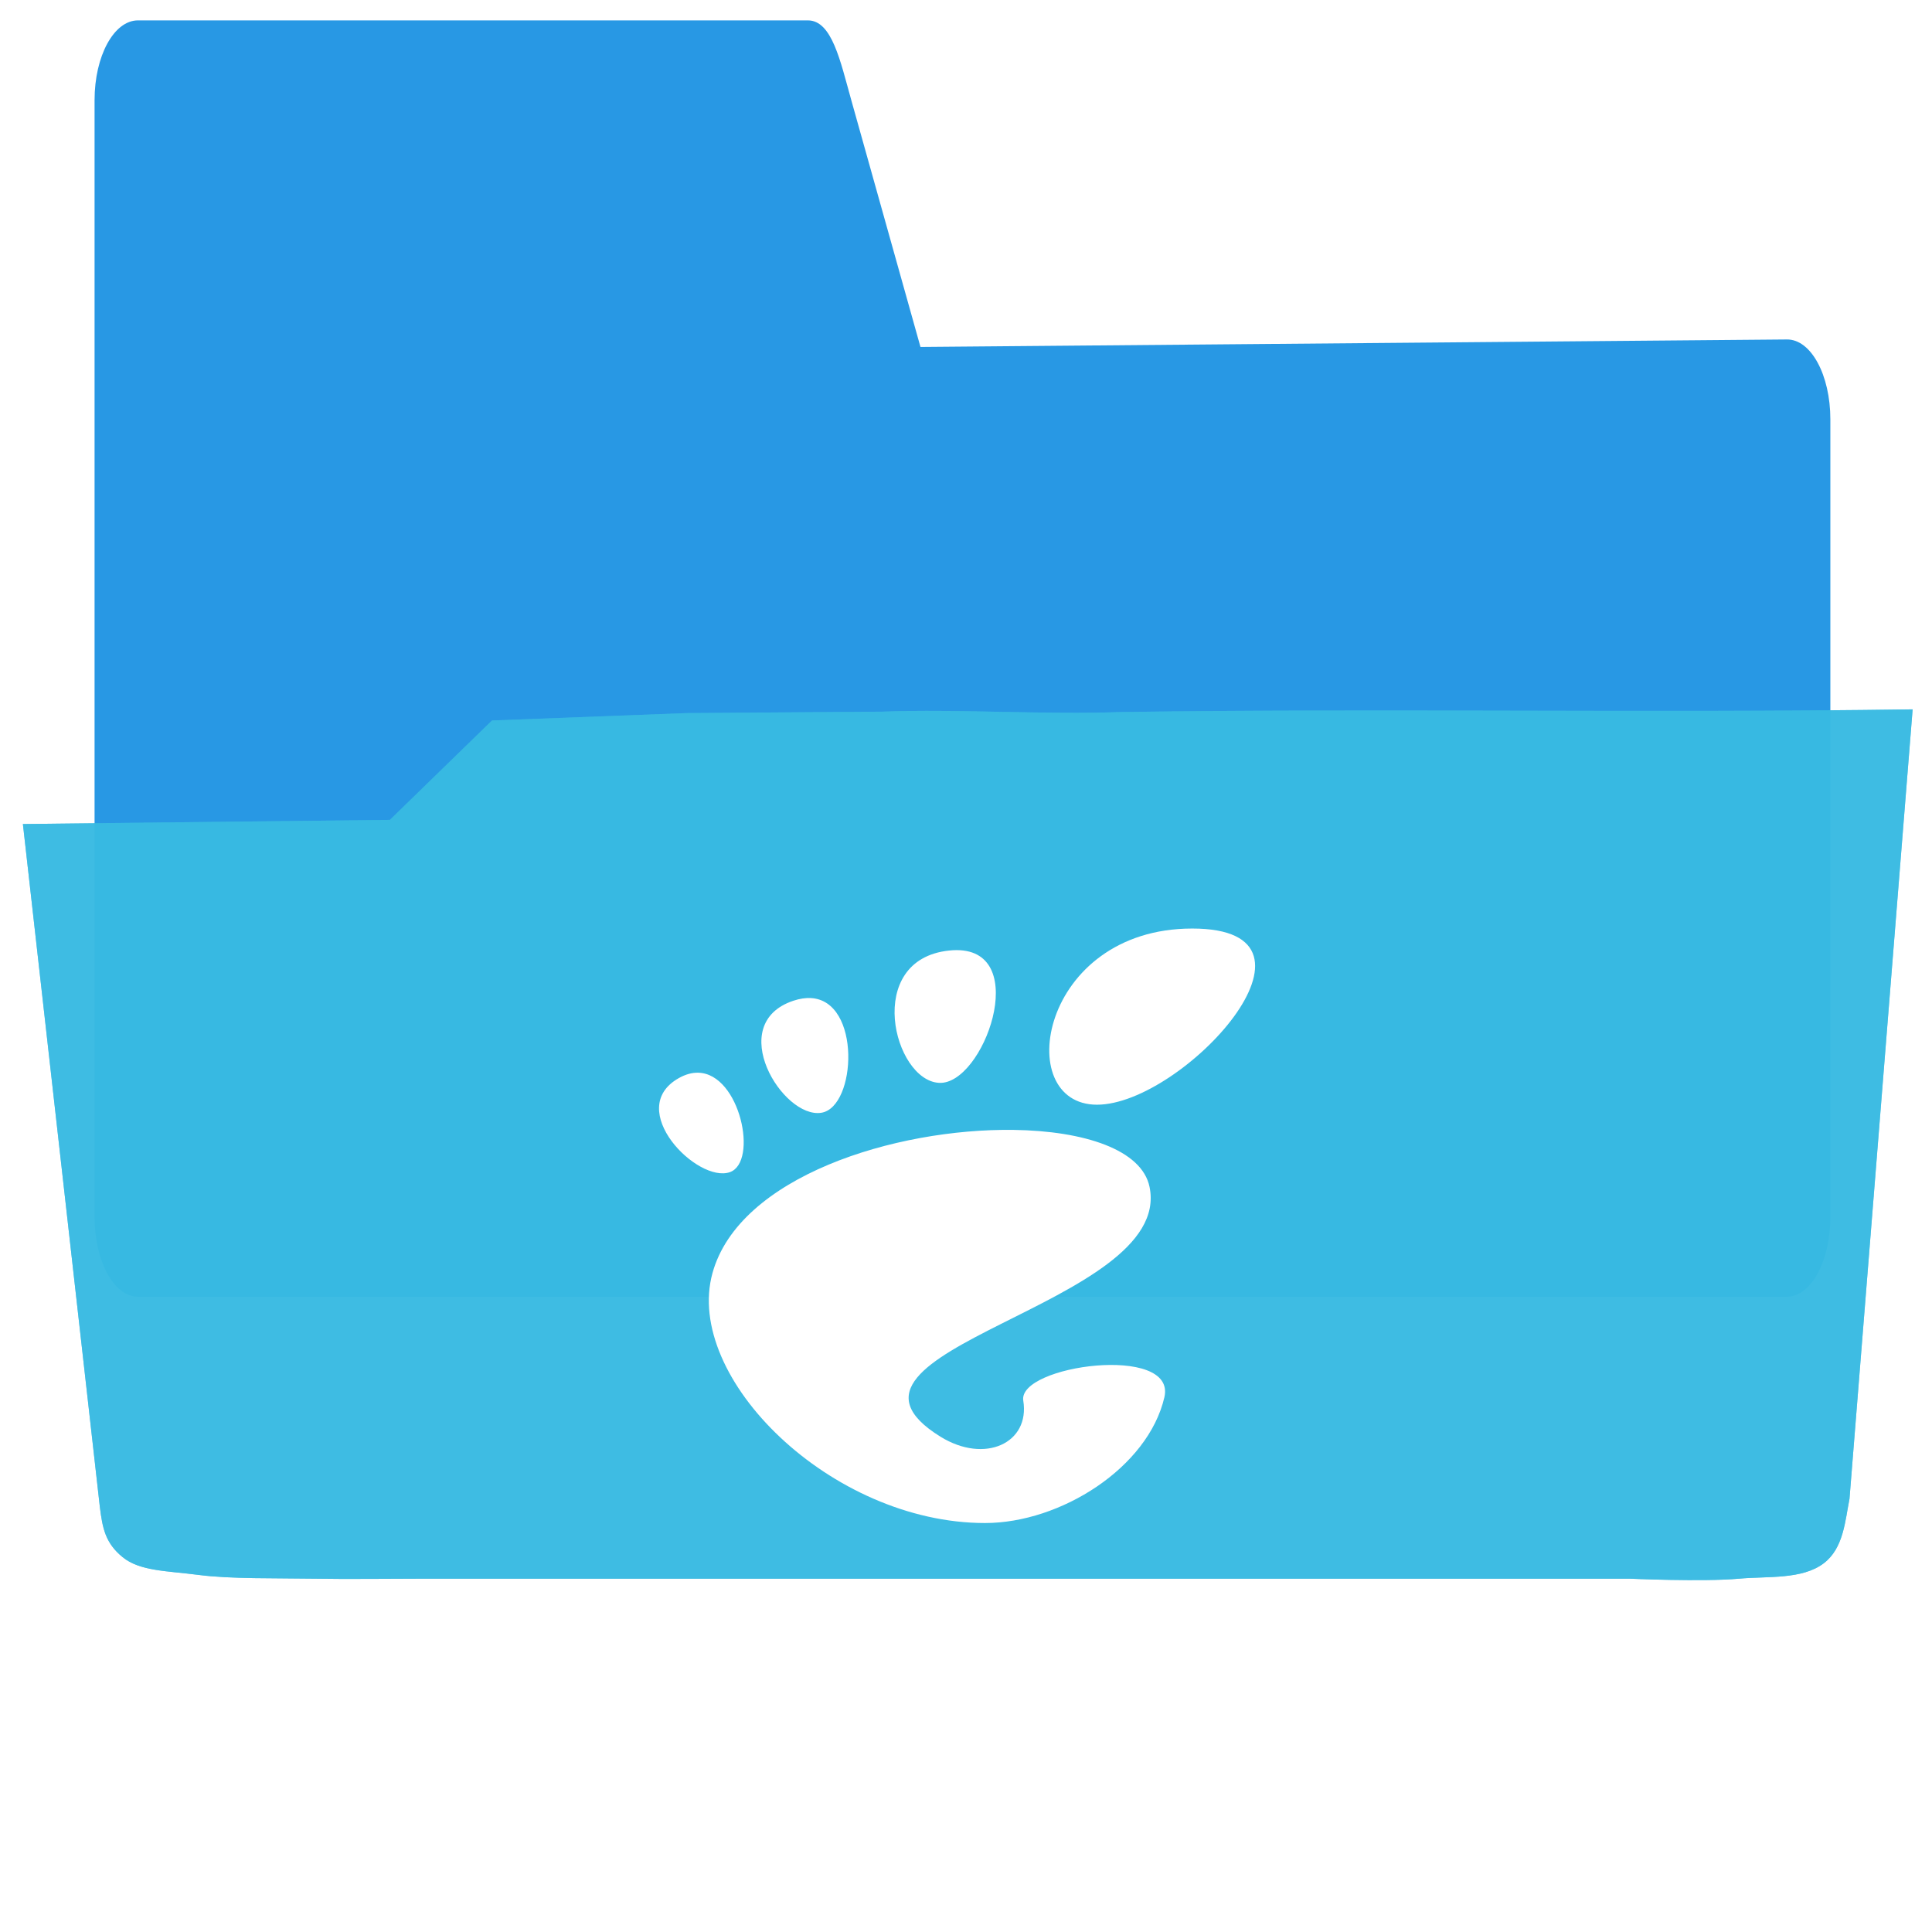 <?xml version="1.0" encoding="UTF-8" standalone="no"?>
<!-- Created with Inkscape (http://www.inkscape.org/) -->

<svg
   xmlns:dc="http://purl.org/dc/elements/1.1/"
   xmlns:cc="http://creativecommons.org/ns#"
   xmlns:rdf="http://www.w3.org/1999/02/22-rdf-syntax-ns#"
   xmlns:svg="http://www.w3.org/2000/svg"
   xmlns="http://www.w3.org/2000/svg"
   xmlns:sodipodi="http://sodipodi.sourceforge.net/DTD/sodipodi-0.dtd"
   xmlns:inkscape="http://www.inkscape.org/namespaces/inkscape"
   width="256"
   height="256"
   viewBox="0 0 256 256"
   id="svg2"
   version="1.1"
   inkscape:version="0.91 r13725"
   sodipodi:docname="folder-drag-accept.svg">
  <sodipodi:namedview
     id="base"
     pagecolor="#ffffff"
     bordercolor="#666666"
     borderopacity="1.0"
     inkscape:pageopacity="0.0"
     inkscape:pageshadow="2"
     inkscape:zoom="2.1328125"
     inkscape:cx="75.196525"
     inkscape:cy="128"
     inkscape:document-units="px"
     inkscape:current-layer="layer1"
     showgrid="true"
     units="px"
     inkscape:window-width="1366"
     inkscape:window-height="721"
     inkscape:window-x="0"
     inkscape:window-y="0"
     inkscape:window-maximized="1">
    <inkscape:grid
       type="xygrid"
       id="grid4136"
       spacingx="5"
       spacingy="5" />
  </sodipodi:namedview>
  <defs
     id="defs4">
    <inkscape:path-effect
       fuse_tolerance="0"
       vertical_pattern="false"
       prop_units="false"
       tang_offset="0"
       normal_offset="0"
       spacing="0"
       scale_y_rel="false"
       prop_scale="1"
       copytype="single_stretched"
       pattern="m 0,796.362 1,0"
       is_visible="true"
       id="path-effect4544"
       effect="skeletal" />
    <inkscape:path-effect
       is_visible="true"
       id="path-effect4542"
       effect="spiro" />
    <inkscape:path-effect
       fuse_tolerance="0"
       vertical_pattern="false"
       prop_units="false"
       tang_offset="0"
       normal_offset="0"
       spacing="0"
       scale_y_rel="false"
       prop_scale="1"
       copytype="single_stretched"
       pattern="m 0,796.362 1,0"
       is_visible="true"
       id="path-effect4538"
       effect="skeletal" />
    <inkscape:path-effect
       is_visible="true"
       id="path-effect4536"
       effect="spiro" />
    <filter
       style="color-interpolation-filters:sRGB;"
       inkscape:label="Drop Shadow"
       id="filter4298">
      <feFlood
         flood-opacity="0.498"
         flood-color="rgb(0,0,0)"
         result="flood"
         id="feFlood4300" />
      <feComposite
         in="flood"
         in2="SourceGraphic"
         operator="in"
         result="composite1"
         id="feComposite4302" />
      <feGaussianBlur
         in="composite1"
         stdDeviation="1.6"
         result="blur"
         id="feGaussianBlur4304" />
      <feOffset
         dx="-2.77556e-17"
         dy="-7.7"
         result="offset"
         id="feOffset4306" />
      <feComposite
         in="SourceGraphic"
         in2="offset"
         operator="over"
         result="composite2"
         id="feComposite4308" />
    </filter>
    <clipPath
       id="clipPath5092"
       clipPathUnits="userSpaceOnUse">
      <path
         style="opacity:0.91;fill:#38bae1;fill-opacity:1;stroke:none;stroke-width:0;stroke-linecap:round;stroke-linejoin:round;stroke-miterlimit:4;stroke-dasharray:none;stroke-opacity:1;filter:url(#filter4298)"
         d="m 10.421,864.272 42.535,-0.091 21.267,-0.046 c 7.245,-0.015 14.491,-0.03 21.736,-0.046 8.395,-10.588 10.292,-15.477 14.085,-17.717 3.793,-2.24 9.482,-1.832 25.46,-1.827 23.366,-0.007 109.606,-0.678 109.606,-0.678 l -0.088,12.152 -0.088,12.152 -0.088,12.152 -0.088,12.152 -0.088,12.152 -0.088,12.152 -0.088,12.152 -0.088,12.152 -0.088,12.152 -0.088,12.152 -0.088,12.152 -0.088,12.152 -0.088,12.152 -0.088,12.152 c 0,0 0.594,8.159 -0.088,12.152 -0.582,3.408 -0.78,7.518 -3.37,9.807 -2.831,2.503 -7.334,1.952 -11.093,2.344 -4.766,0.498 -14.375,0 -14.375,0 l -14.375,0 -14.375,0 -14.375,0 -14.375,0 -14.375,0 -14.375,0 -14.375,0 -14.375,0 -14.375,0 c 0,0 -9.583,0 -14.375,0 -4.792,0 -9.583,0 -14.375,0 -4.792,0 -9.501,0.094 -14.375,0 -4.874,-0.093 -10.854,0.062 -15.031,-0.571 -4.177,-0.633 -7.7,-0.558 -9.968,-2.711 -2.269,-2.154 -2.216,-4.499 -2.972,-7.595 -0.756,-3.095 -0.957,-7.246 -1.189,-10.877 -0.232,-3.631 -0.137,-7.251 -0.205,-10.877 -0.068,-3.626 -0.137,-7.251 -0.205,-10.877 -0.068,-3.626 -0.137,-7.251 -0.205,-10.877 -0.068,-3.626 -0.137,-7.251 -0.205,-10.877 -0.068,-3.626 -0.205,-10.877 -0.205,-10.877 L 12.062,951.284 11.857,940.408 11.652,929.531 11.447,918.655 11.242,907.778 11.037,896.902 10.832,886.025 10.627,875.148 Z"
         id="path5094"
         inkscape:connector-curvature="0"
         sodipodi:nodetypes="cccccccccccccccccccccssscccccccccazzzzzzzzzzzsccccccccc"
         transform="matrix(1.232,0,0,1.061,-109.243,-939.378)" />
    </clipPath>
    <filter
       id="filter4412"
       inkscape:label="Drop Shadow"
       style="color-interpolation-filters:sRGB;">
      <feFlood
         id="feFlood4414"
         result="flood"
         flood-color="rgb(0,0,0)"
         flood-opacity="0.498" />
      <feComposite
         id="feComposite4416"
         result="composite1"
         operator="in"
         in2="SourceGraphic"
         in="flood" />
      <feGaussianBlur
         id="feGaussianBlur4418"
         result="blur"
         stdDeviation="3.7"
         in="composite1" />
      <feOffset
         id="feOffset4420"
         result="offset"
         dy="-2.77556e-17"
         dx="-14.3" />
      <feComposite
         id="feComposite4422"
         result="composite2"
         operator="over"
         in2="offset"
         in="SourceGraphic" />
    </filter>
    <filter
       id="filter4476"
       inkscape:label="Drop Shadow"
       style="color-interpolation-filters:sRGB;">
      <feFlood
         id="feFlood4478"
         result="flood"
         flood-color="rgb(0,0,0)"
         flood-opacity="0.498" />
      <feComposite
         id="feComposite4480"
         result="composite1"
         operator="in"
         in2="SourceGraphic"
         in="flood" />
      <feGaussianBlur
         id="feGaussianBlur4482"
         result="blur"
         stdDeviation="3.7"
         in="composite1" />
      <feOffset
         id="feOffset4484"
         result="offset"
         dy="-2.77556e-17"
         dx="-14.3" />
      <feComposite
         id="feComposite4486"
         result="composite2"
         operator="over"
         in2="offset"
         in="SourceGraphic" />
    </filter>
    <clipPath
       clipPathUnits="userSpaceOnUse"
       id="clipPath4569">
      <path
         style="opacity:0.91;fill:#38bae1;fill-opacity:1;stroke:none;stroke-width:0;stroke-linecap:round;stroke-linejoin:round;stroke-miterlimit:4;stroke-dasharray:none;stroke-opacity:1;filter:url(#filter4298)"
         d="m 4.392,923.491 48.1,-0.63 13.383,-15.12 25.446,-1.122 25.679,-0.221 c 9.878,-0.429 21.379,0.487 31.257,0.058 35.144,-0.585 68.665,0.176 103.809,-0.409 l -8.275,120.097 c -0.582,3.408 -0.78,7.518 -3.37,9.807 -2.831,2.503 -7.334,1.952 -11.093,2.344 -4.766,0.498 -14.375,0 -14.375,0 l -14.375,0 -14.375,0 -14.375,0 -14.375,0 -14.375,0 -14.375,0 -14.375,0 -14.375,0 -14.375,0 -14.375,0 -14.375,0 c -4.792,0 -9.501,0.094 -14.375,0 -4.874,-0.093 -10.854,0.062 -15.031,-0.571 -4.177,-0.633 -7.7,-0.558 -9.968,-2.711 -2.269,-2.154 -2.623,-4.403 -2.972,-7.595 z"
         id="path4571"
         inkscape:connector-curvature="0"
         sodipodi:nodetypes="ccccccccsscccccccccazzzzzcc"
         transform="matrix(1.232,0,0,1.307,-108.1,-1217.886)" />
    </clipPath>
  </defs>
  <g
     inkscape:label="Layer 1"
     inkscape:groupmode="layer"
     id="layer1"
     transform="translate(0,-796.362)">
    <g
       id="g4149"
       transform="matrix(1.15,0,0,2.114,-16.219,-907.7)"
       style="fill:#2496e3;fill-opacity:1">
      <path
         style="opacity:0.98;fill:#2496e3;fill-opacity:1;stroke:none;stroke-width:0;stroke-linecap:round;stroke-linejoin:round;stroke-miterlimit:4;stroke-dasharray:none;stroke-opacity:1"
         d="m 30,11 c -2.77,0 -5,2.23 -5,5 l 0,20 0,50 c 0,2.77 2.23,5 5,5 l 190,0 c 2.77,0 5,-2.23 5,-5 l 0,-50 c 0,-2.77 -2.23,-5.013 -5,-5 L 120.162,31.469 112.191,16 c -1.269,-2.462 -2.23,-5 -5,-5 z"
         transform="translate(0,796.362)"
         id="rect4138"
         inkscape:connector-curvature="0"
         sodipodi:nodetypes="sscsssssscsss" />
    </g>
    <path
       style="opacity:0.91;fill:#38bae1;fill-opacity:1;stroke:none;stroke-width:0;stroke-linecap:round;stroke-linejoin:round;stroke-miterlimit:4;stroke-dasharray:none;stroke-opacity:1;filter:url(#filter4298)"
       d="m 4.392,923.491 48.1,-0.63 13.383,-15.12 25.446,-1.122 25.679,-0.221 c 9.878,-0.429 21.379,0.487 31.257,0.058 35.144,-0.585 68.665,0.176 103.809,-0.409 l -8.275,120.097 c -0.582,3.408 -0.78,7.518 -3.37,9.807 -2.831,2.503 -7.334,1.952 -11.093,2.344 -4.766,0.498 -14.375,0 -14.375,0 l -14.375,0 -14.375,0 -14.375,0 -14.375,0 -14.375,0 -14.375,0 -14.375,0 -14.375,0 -14.375,0 -14.375,0 -14.375,0 c -4.792,0 -9.501,0.094 -14.375,0 -4.874,-0.093 -10.854,0.062 -15.031,-0.571 -4.177,-0.633 -7.7,-0.558 -9.968,-2.711 -2.269,-2.154 -2.623,-4.403 -2.972,-7.595 z"
       id="path4296"
       inkscape:connector-curvature="0"
       sodipodi:nodetypes="ccccccccsscccccccccazzzzzcc"
       transform="matrix(1.011,0,0,0.871,-1.406,107.896)" />
    <path
       transform="matrix(1.011,0,0,0.871,-1.406,107.896)"
       sodipodi:nodetypes="ccccccccsscccccccccazzzzzcc"
       inkscape:connector-curvature="0"
       id="path4367"
       d="m 4.392,923.491 48.1,-0.63 13.383,-15.12 25.446,-1.122 25.679,-0.221 c 9.878,-0.429 21.379,0.487 31.257,0.058 35.144,-0.585 68.665,0.176 103.809,-0.409 l -8.275,120.097 c -0.582,3.408 -0.78,7.518 -3.37,9.807 -2.831,2.503 -7.334,1.952 -11.093,2.344 -4.766,0.498 -14.375,0 -14.375,0 l -14.375,0 -14.375,0 -14.375,0 -14.375,0 -14.375,0 -14.375,0 -14.375,0 -14.375,0 -14.375,0 -14.375,0 -14.375,0 c -4.792,0 -9.501,0.094 -14.375,0 -4.874,-0.093 -10.854,0.062 -15.031,-0.571 -4.177,-0.633 -7.7,-0.558 -9.968,-2.711 -2.269,-2.154 -2.623,-4.403 -2.972,-7.595 z"
       style="opacity:0.91;fill:#38bae1;fill-opacity:1;stroke:none;stroke-width:0;stroke-linecap:round;stroke-linejoin:round;stroke-miterlimit:4;stroke-dasharray:none;stroke-opacity:1;filter:url(#filter4298)" />
    <g
       transform="matrix(0.821,0,0,0.666,87.337,919.383)"
       id="g4443"
       style="fill:#0f7898;fill-opacity:1;fill-rule:nonzero;stroke:none;stroke-width:1;stroke-miterlimit:4;stroke-dasharray:none;stroke-opacity:1"
       clip-path="url(#clipPath4569)">
      <g
         id="g4422"
         transform="matrix(1.218,0,0,1.501,-106.388,-184.63)"
         style="fill:#0f7898;fill-opacity:1">
        <g
           id="g4424"
           style="fill:#0f7898;fill-opacity:1;stroke:none;stroke-width:1;stroke-miterlimit:4;stroke-dasharray:none;stroke-opacity:1">
          <path
             id="path4426"
             d="M157.992 123.02C151.668 123.02 146.953 125.309 143.808 128.454L-209.746 482.007C-206.601 478.862 -201.885 476.573 -195.561 476.573Z"
             style="fill:#0f7898;fill-opacity:1" />
          <path
             id="path4428"
             d="M143.808 128.454C136.909 135.353 137.565 146.369 145.369 146.369L-208.184 499.923C-215.988 499.923 -216.645 488.906 -209.746 482.007Z"
             style="fill:#0f7898;fill-opacity:1" />
          <path
             id="path4430"
             d="M145.369 146.369C149.895 146.369 156.024 142.663 160.483 138.204L-193.07 491.757C-197.529 496.216 -203.658 499.923 -208.184 499.923Z"
             style="fill:#0f7898;fill-opacity:1" />
          <path
             id="path4432"
             d="M160.483 138.204C167.217 131.47 170.143 123.02 157.992 123.02L-195.561 476.573C-183.411 476.573 -186.337 485.024 -193.07 491.757Z"
             style="fill:#0f7898;fill-opacity:1" />
          <path
             id="path4434"
             d="M126.787 125.881C126.466 125.88 126.129 125.898 125.773 125.936L-227.78 479.489C-227.425 479.452 -227.087 479.433 -226.766 479.434Z"
             style="fill:#0f7898;fill-opacity:1" />
          <path
             id="path4436"
             d="M125.773 125.936C123.542 126.171 121.903 126.978 120.755 128.125L-232.798 481.679C-231.65 480.531 -230.011 479.724 -227.78 479.489Z"
             style="fill:#0f7898;fill-opacity:1" />
          <path
             id="path4438"
             d="M120.755 128.125C116.056 132.825 119.593 143.234 124.457 143.475L-229.096 497.028C-233.96 496.787 -237.497 486.378 -232.798 481.679Z"
             style="fill:#0f7898;fill-opacity:1" />
          <path
             id="path4440"
             d="M124.457 143.475C125.603 143.531 126.769 142.895 127.831 141.833L-225.722 495.387C-226.784 496.448 -227.951 497.085 -229.096 497.028Z"
             style="fill:#0f7898;fill-opacity:1" />
          <path
             id="path4442"
             d="M127.831 141.833C132.199 137.465 134.785 125.903 126.787 125.881L-226.766 479.434C-218.768 479.457 -221.354 491.018 -225.722 495.387Z"
             style="fill:#0f7898;fill-opacity:1" />
          <path
             id="path4444"
             d="M107.449 132.234C106.755 132.198 105.981 132.307 105.125 132.594L-248.428 486.147C-247.572 485.86 -246.799 485.751 -246.104 485.788Z"
             style="fill:#0f7898;fill-opacity:1" />
          <path
             id="path4446"
             d="M105.125 132.594C103.956 132.985 103.063 133.534 102.406 134.191L-251.148 487.744C-250.491 487.087 -249.598 486.539 -248.428 486.147Z"
             style="fill:#0f7898;fill-opacity:1" />
          <path
             id="path4448"
             d="M102.406 134.191C97.93 138.666 104.393 148.176 108.855 147.436L-244.698 500.989C-249.16 501.729 -255.623 492.22 -251.148 487.744Z"
             style="fill:#0f7898;fill-opacity:1" />
          <path
             id="path4450"
             d="M108.855 147.436C109.423 147.342 109.931 147.049 110.374 146.606L-243.18 500.16C-243.622 500.602 -244.13 500.895 -244.698 500.989Z"
             style="fill:#0f7898;fill-opacity:1" />
          <path
             id="path4452"
             d="M110.374 146.606C113.55 143.43 113.342 132.547 107.449 132.234L-246.104 485.788C-240.211 486.1 -240.004 496.984 -243.18 500.16Z"
             style="fill:#0f7898;fill-opacity:1" />
          <path
             id="path4454"
             d="M92.539 142.129C91.745 142.107 90.885 142.321 89.971 142.834L-263.583 496.387C-262.668 495.875 -261.809 495.661 -261.014 495.682Z"
             style="fill:#0f7898;fill-opacity:1" />
          <path
             id="path4456"
             d="M89.971 142.834C89.422 143.142 88.969 143.482 88.603 143.848L-264.95 497.402C-264.584 497.036 -264.132 496.695 -263.583 496.387Z"
             style="fill:#0f7898;fill-opacity:1" />
          <path
             id="path4458"
             d="M88.603 143.848C84.094 148.358 92.753 156.726 96.732 155.305L-256.821 508.858C-260.801 510.279 -269.459 501.911 -264.95 497.402Z"
             style="fill:#0f7898;fill-opacity:1" />
          <path
             id="path4460"
             d="M96.732 155.305C97.026 155.2 97.282 155.032 97.502 154.812L-256.052 508.366C-256.272 508.586 -256.528 508.753 -256.821 508.858Z"
             style="fill:#0f7898;fill-opacity:1" />
          <path
             id="path4462"
             d="M97.502 154.812C100.104 152.21 97.666 142.269 92.539 142.129L-261.014 495.682C-255.888 495.822 -253.449 505.763 -256.052 508.366Z"
             style="fill:#0f7898;fill-opacity:1" />
          <path
             id="path4464"
             d="M134.299 149.709C122.061 149.541 106.775 153.394 98.979 161.19L-254.574 514.743C-246.778 506.947 -231.492 503.094 -219.255 503.262Z"
             style="fill:#0f7898;fill-opacity:1" />
          <path
             id="path4466"
             d="M98.979 161.19C96.788 163.381 95.188 165.884 94.414 168.697L-259.139 522.251C-258.365 519.438 -256.766 516.935 -254.574 514.743Z"
             style="fill:#0f7898;fill-opacity:1" />
          <path
             id="path4468"
             d="M94.414 168.697C90.594 182.57 110.137 201.818 130.529 201.818L-223.024 555.372C-243.416 555.372 -262.959 536.124 -259.139 522.251Z"
             style="fill:#0f7898;fill-opacity:1" />
          <path
             id="path4470"
             d="M130.529 201.818C137.118 201.818 144.371 198.647 149.186 193.831L-204.367 547.385C-209.183 552.2 -216.435 555.372 -223.024 555.372Z"
             style="fill:#0f7898;fill-opacity:1" />
          <path
             id="path4472"
             d="M149.186 193.831C151.703 191.315 153.554 188.349 154.297 185.152L-199.257 538.706C-200 541.902 -201.851 544.868 -204.367 547.385Z"
             style="fill:#0f7898;fill-opacity:1" />
          <path
             id="path4474"
             d="M154.297 185.152C155.739 178.956 139.857 180.332 136.284 183.904L-217.269 537.458C-213.697 533.885 -197.814 532.51 -199.257 538.706Z"
             style="fill:#0f7898;fill-opacity:1" />
          <path
             id="path4476"
             d="M136.284 183.904C135.762 184.427 135.503 184.996 135.6 185.596L-217.954 539.149C-218.051 538.55 -217.791 537.98 -217.269 537.458Z"
             style="fill:#0f7898;fill-opacity:1" />
          <path
             id="path4478"
             d="M135.6 185.596C135.925 187.612 135.365 189.263 134.243 190.385L-219.311 543.938C-218.188 542.816 -217.629 541.165 -217.954 539.149Z"
             style="fill:#0f7898;fill-opacity:1" />
          <path
             id="path4480"
             d="M134.243 190.385C132.23 192.398 128.406 192.711 124.633 190.379L-228.921 543.932C-225.148 546.264 -221.324 545.952 -219.311 543.938Z"
             style="fill:#0f7898;fill-opacity:1" />
          <path
             id="path4482"
             d="M124.633 190.379C119.529 187.225 119.516 184.503 122.128 181.89L-231.425 535.443C-234.038 538.056 -234.024 540.778 -228.921 543.932Z"
             style="fill:#0f7898;fill-opacity:1" />
          <path
             id="path4484"
             d="M122.128 181.89C127.761 176.258 145.598 171.136 150.952 163.307L-202.602 516.861C-207.956 524.69 -225.793 529.811 -231.425 535.443Z"
             style="fill:#0f7898;fill-opacity:1" />
          <path
             id="path4486"
             d="M150.952 163.307C152.217 161.457 152.785 159.455 152.33 157.26L-201.223 510.813C-200.768 513.009 -201.336 515.01 -202.602 516.861Z"
             style="fill:#0f7898;fill-opacity:1" />
          <path
             id="path4488"
             d="M152.33 157.26C151.311 152.344 143.706 149.838 134.299 149.709L-219.255 503.262C-209.848 503.392 -202.243 505.897 -201.223 510.813Z"
             style="fill:#0f7898;fill-opacity:1" />
        </g>
        <path
           style="fill:#0f7898;fill-opacity:1;stroke:none;stroke-width:1;stroke-miterlimit:4;stroke-dasharray:none;stroke-opacity:1"
           d="m 157.992,123.02 c -20.197,0 -23.985,23.35 -12.623,23.35 11.36,0 32.82,-23.35 12.623,-23.35 z m -31.205,2.861 c -0.321,-9e-4 -0.658,0.017 -1.014,0.055 -11.366,1.197 -7.368,17.239 -1.316,17.539 5.86,0.29 12.272,-17.566 2.33,-17.594 z m -19.338,6.354 c -0.695,-0.037 -1.468,0.073 -2.324,0.359 -9.135,3.06 -1.387,15.691 3.73,14.842 4.642,-0.768 5.308,-14.845 -1.406,-15.201 z m -14.91,9.895 c -0.794,-0.022 -1.654,0.193 -2.568,0.705 -7.313,4.101 2.459,14.007 6.762,12.471 3.765,-1.345 1.367,-13.024 -4.193,-13.176 z m 41.76,7.58 c -15.678,-0.215 -36.358,6.169 -39.885,18.988 -3.82,13.873 15.723,33.121 36.115,33.121 10.032,0 21.603,-7.352 23.768,-16.666 1.653,-7.102 -19.456,-4.256 -18.697,0.443 0.909,5.633 -5.091,8.415 -10.967,4.783 -18.707,-11.56 30.972,-17.326 27.697,-33.119 -1.019,-4.916 -8.625,-7.422 -18.031,-7.551 z"
           transform=""
           id="path4349"
           inkscape:connector-curvature="0" />
      </g>
    </g>
    <path
       inkscape:connector-curvature="0"
       inkscape:original-d="m 325,1002.3622 115,0"
       inkscape:path-effect="#path-effect4536;#path-effect4538"
       id="path4534"
       d="m 325,1002.362 c 38.333,0 76.667,0 115,0"
       style="fill:#000000;fill-rule:evenodd;stroke:none;stroke-width:1px;stroke-linecap:butt;stroke-linejoin:miter;stroke-opacity:1" />
    <g
       style="fill:#ffffff;fill-opacity:1;fill-rule:nonzero;stroke:none;stroke-width:1;stroke-miterlimit:4;stroke-dasharray:none;stroke-opacity:1"
       id="g4379"
       transform="matrix(0.821,0,0,0.666,87.337,919.383)">
      <g
         id="g4381">
        <path
           inkscape:connector-curvature="0"
           style="fill:#ffffff;fill-opacity:1;stroke:none;stroke-width:1;stroke-miterlimit:4;stroke-dasharray:none;stroke-opacity:1"
           d="m 157.992,123.02 c -20.197,0 -23.985,23.35 -12.623,23.35 11.36,0 32.82,-23.35 12.623,-23.35 z m -31.205,2.861 c -0.321,-9e-4 -0.658,0.017 -1.014,0.055 -11.366,1.197 -7.368,17.239 -1.316,17.539 5.86,0.29 12.272,-17.566 2.33,-17.594 z m -19.338,6.354 c -0.695,-0.037 -1.468,0.073 -2.324,0.359 -9.135,3.06 -1.387,15.691 3.73,14.842 4.642,-0.768 5.308,-14.845 -1.406,-15.201 z m -14.91,9.895 c -0.794,-0.022 -1.654,0.193 -2.568,0.705 -7.313,4.101 2.459,14.007 6.762,12.471 3.765,-1.345 1.367,-13.024 -4.193,-13.176 z m 41.76,7.58 c -15.678,-0.215 -36.358,6.169 -39.885,18.988 -3.82,13.873 15.723,33.121 36.115,33.121 10.032,0 21.603,-7.352 23.768,-16.666 1.653,-7.102 -19.456,-4.256 -18.697,0.443 0.909,5.633 -5.091,8.415 -10.967,4.783 -18.707,-11.56 30.972,-17.326 27.697,-33.119 -1.019,-4.916 -8.625,-7.422 -18.031,-7.551 z"
           transform="matrix(1.218,0,0,1.501,-106.388,-184.63)"
           id="path4383" />
      </g>
    </g>
  </g>
</svg>
